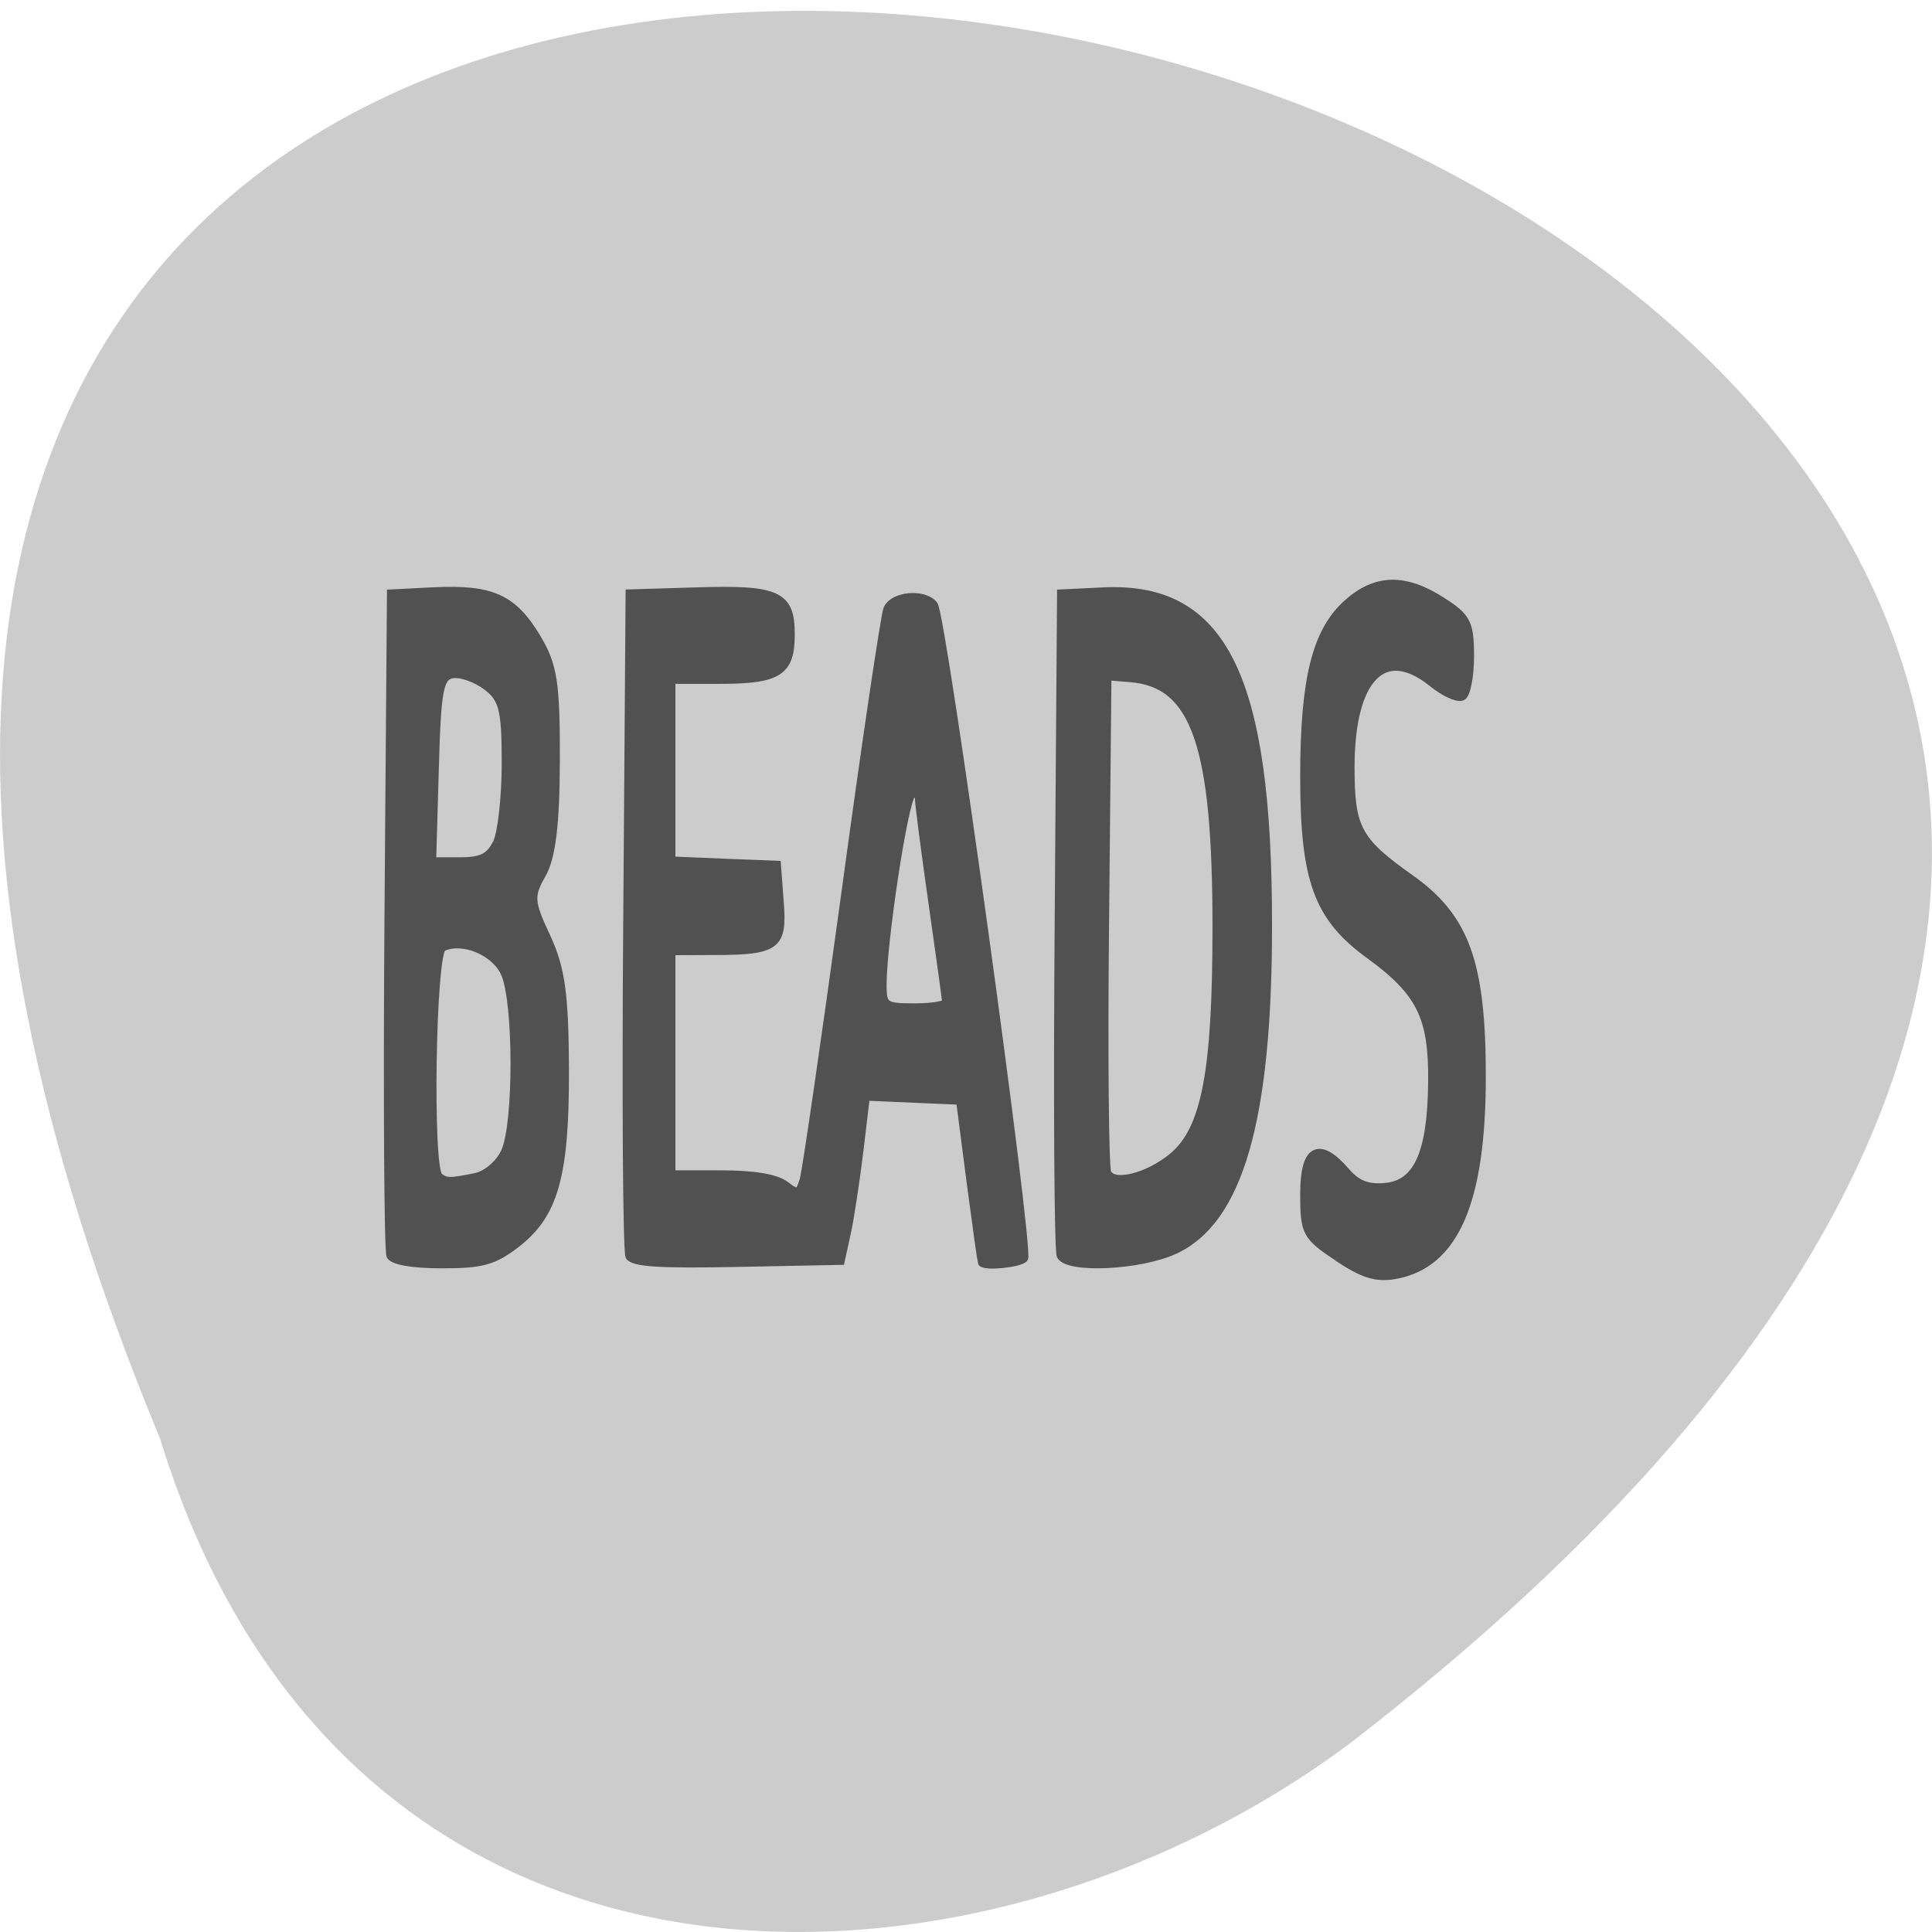 <svg xmlns="http://www.w3.org/2000/svg" viewBox="0 0 48 48"><path d="m 3.977 35.742 c -25.438 -61.42 81.54 -32.563 29.594 7.547 c -9.316 6.984 -24.969 7.523 -29.594 -7.547" fill="#ccc"/><path d="m 173.42 172.52 c -3.92 -2.964 -4.198 -3.53 -4.198 -9.05 c 0 -6.608 1.802 -7.762 5.148 -3.349 c 1.445 1.901 2.772 2.489 5.05 2.263 c 4.118 -0.407 5.861 -4.843 5.94 -15.09 c 0.079 -9.278 -1.445 -12.808 -7.94 -18.19 c -6.475 -5.363 -8.197 -10.726 -8.197 -25.616 c 0 -14.01 1.505 -20.864 5.425 -24.892 c 3.584 -3.666 7.168 -3.779 11.86 -0.362 c 3.148 2.285 3.564 3.168 3.564 7.92 c 0 2.942 -0.455 5.589 -0.99 5.883 c -0.554 0.294 -2.198 -0.588 -3.683 -1.946 c -6.178 -5.68 -10.395 -0.792 -10.395 12.06 c 0 8.78 0.832 10.522 7.564 15.953 c 6.93 5.612 8.989 12.13 8.989 28.49 c 0 17.99 -3.425 26.973 -10.91 28.512 c -2.356 0.475 -3.96 -0.091 -7.227 -2.557 m -119.43 -0.226 c -0.297 -0.701 -0.416 -22.402 -0.257 -48.22 l 0.317 -46.955 l 5.445 -0.317 c 7.187 -0.385 9.88 0.996 12.85 6.63 c 2.119 4.01 2.455 6.517 2.435 17.65 c -0.02 9.233 -0.535 13.985 -1.742 16.406 c -1.564 3.123 -1.525 3.915 0.574 9.01 c 1.822 4.48 2.277 8.237 2.317 19.05 c 0.04 15.32 -1.366 20.909 -6.257 25.14 c -2.752 2.399 -4.257 2.851 -9.207 2.851 c -3.663 0 -6.118 -0.475 -6.475 -1.245 m 10.692 -11.36 c 1.445 -0.339 3.049 -1.878 3.762 -3.643 c 1.604 -3.983 1.584 -21.565 -0.04 -25.593 c -1.267 -3.123 -5.366 -5.02 -7.92 -3.666 c -1.366 0.724 -1.782 31.703 -0.455 32.834 c 0.931 0.815 1.386 0.815 4.653 0.068 m 2.713 -47.928 c 0.614 -1.403 1.129 -6.585 1.129 -11.473 c 0 -7.694 -0.337 -9.233 -2.396 -10.998 c -1.307 -1.131 -3.267 -1.923 -4.336 -1.742 c -1.703 0.294 -2 2.082 -2.277 13.555 l -0.337 13.238 h 3.544 c 2.732 0 3.782 -0.588 4.653 -2.58 m 16.751 59.33 c -0.317 -0.724 -0.455 -22.448 -0.277 -48.27 l 0.297 -46.955 l 8.494 -0.294 c 10.137 -0.362 11.761 0.498 11.761 6.2 c 0 5.454 -1.505 6.585 -8.91 6.585 h -6.138 v 25.865 l 6.653 0.317 l 6.653 0.294 l 0.356 5.408 c 0.436 6.336 -0.376 7.04 -8.158 7.06 l -5.504 0.023 v 31.974 h 6.277 c 4.118 0 6.91 0.52 8.08 1.539 c 1.604 1.38 1.841 1.312 2.396 -0.747 c 0.317 -1.267 2.693 -19.823 5.267 -41.27 c 2.554 -21.429 4.95 -39.759 5.287 -40.709 c 0.713 -1.946 4.534 -2.376 5.782 -0.611 c 1.089 1.516 12.157 92.87 11.385 93.93 c -0.535 0.747 -4.91 1.245 -5.247 0.611 c -0.059 -0.136 -0.713 -5.431 -1.445 -11.744 l -1.307 -11.495 l -11.959 -0.588 l -0.812 7.784 c -0.455 4.277 -1.168 9.595 -1.584 11.79 l -0.772 4.01 l -13.01 0.294 c -9.84 0.226 -13.147 -0.023 -13.583 -0.996 m 39.956 -36.523 c -0.02 -0.407 -0.792 -6.834 -1.723 -14.233 c -0.931 -7.422 -1.703 -14.14 -1.703 -14.958 c -0.02 -0.86 -0.416 -1.064 -1.01 -0.498 c -0.95 0.928 -3.643 21.09 -3.643 27.29 c 0 2.919 0.277 3.145 4.04 3.145 c 2.237 0 4.04 -0.339 4.04 -0.747 m 14.454 36.477 c -0.317 -0.701 -0.436 -22.402 -0.257 -48.22 l 0.297 -46.955 l 5.247 -0.294 c 15.13 -0.86 20.81 12.287 20.79 48.06 c 0 27.901 -3.663 42.34 -11.781 46.615 c -4.316 2.285 -13.424 2.783 -14.295 0.792 m 14.14 -14.301 c 4.118 -3.892 5.504 -12.197 5.504 -32.925 c 0 -26.18 -2.693 -34.984 -10.91 -35.708 l -2.911 -0.272 l -0.297 34.984 c -0.178 19.234 -0.04 35.55 0.277 36.27 c 0.832 1.856 5.207 0.611 8.336 -2.353" transform="matrix(0.197 0 0 0.173 -0.928 1.391)" fill="#515151" stroke="#515151" stroke-width="1.076"/></svg>